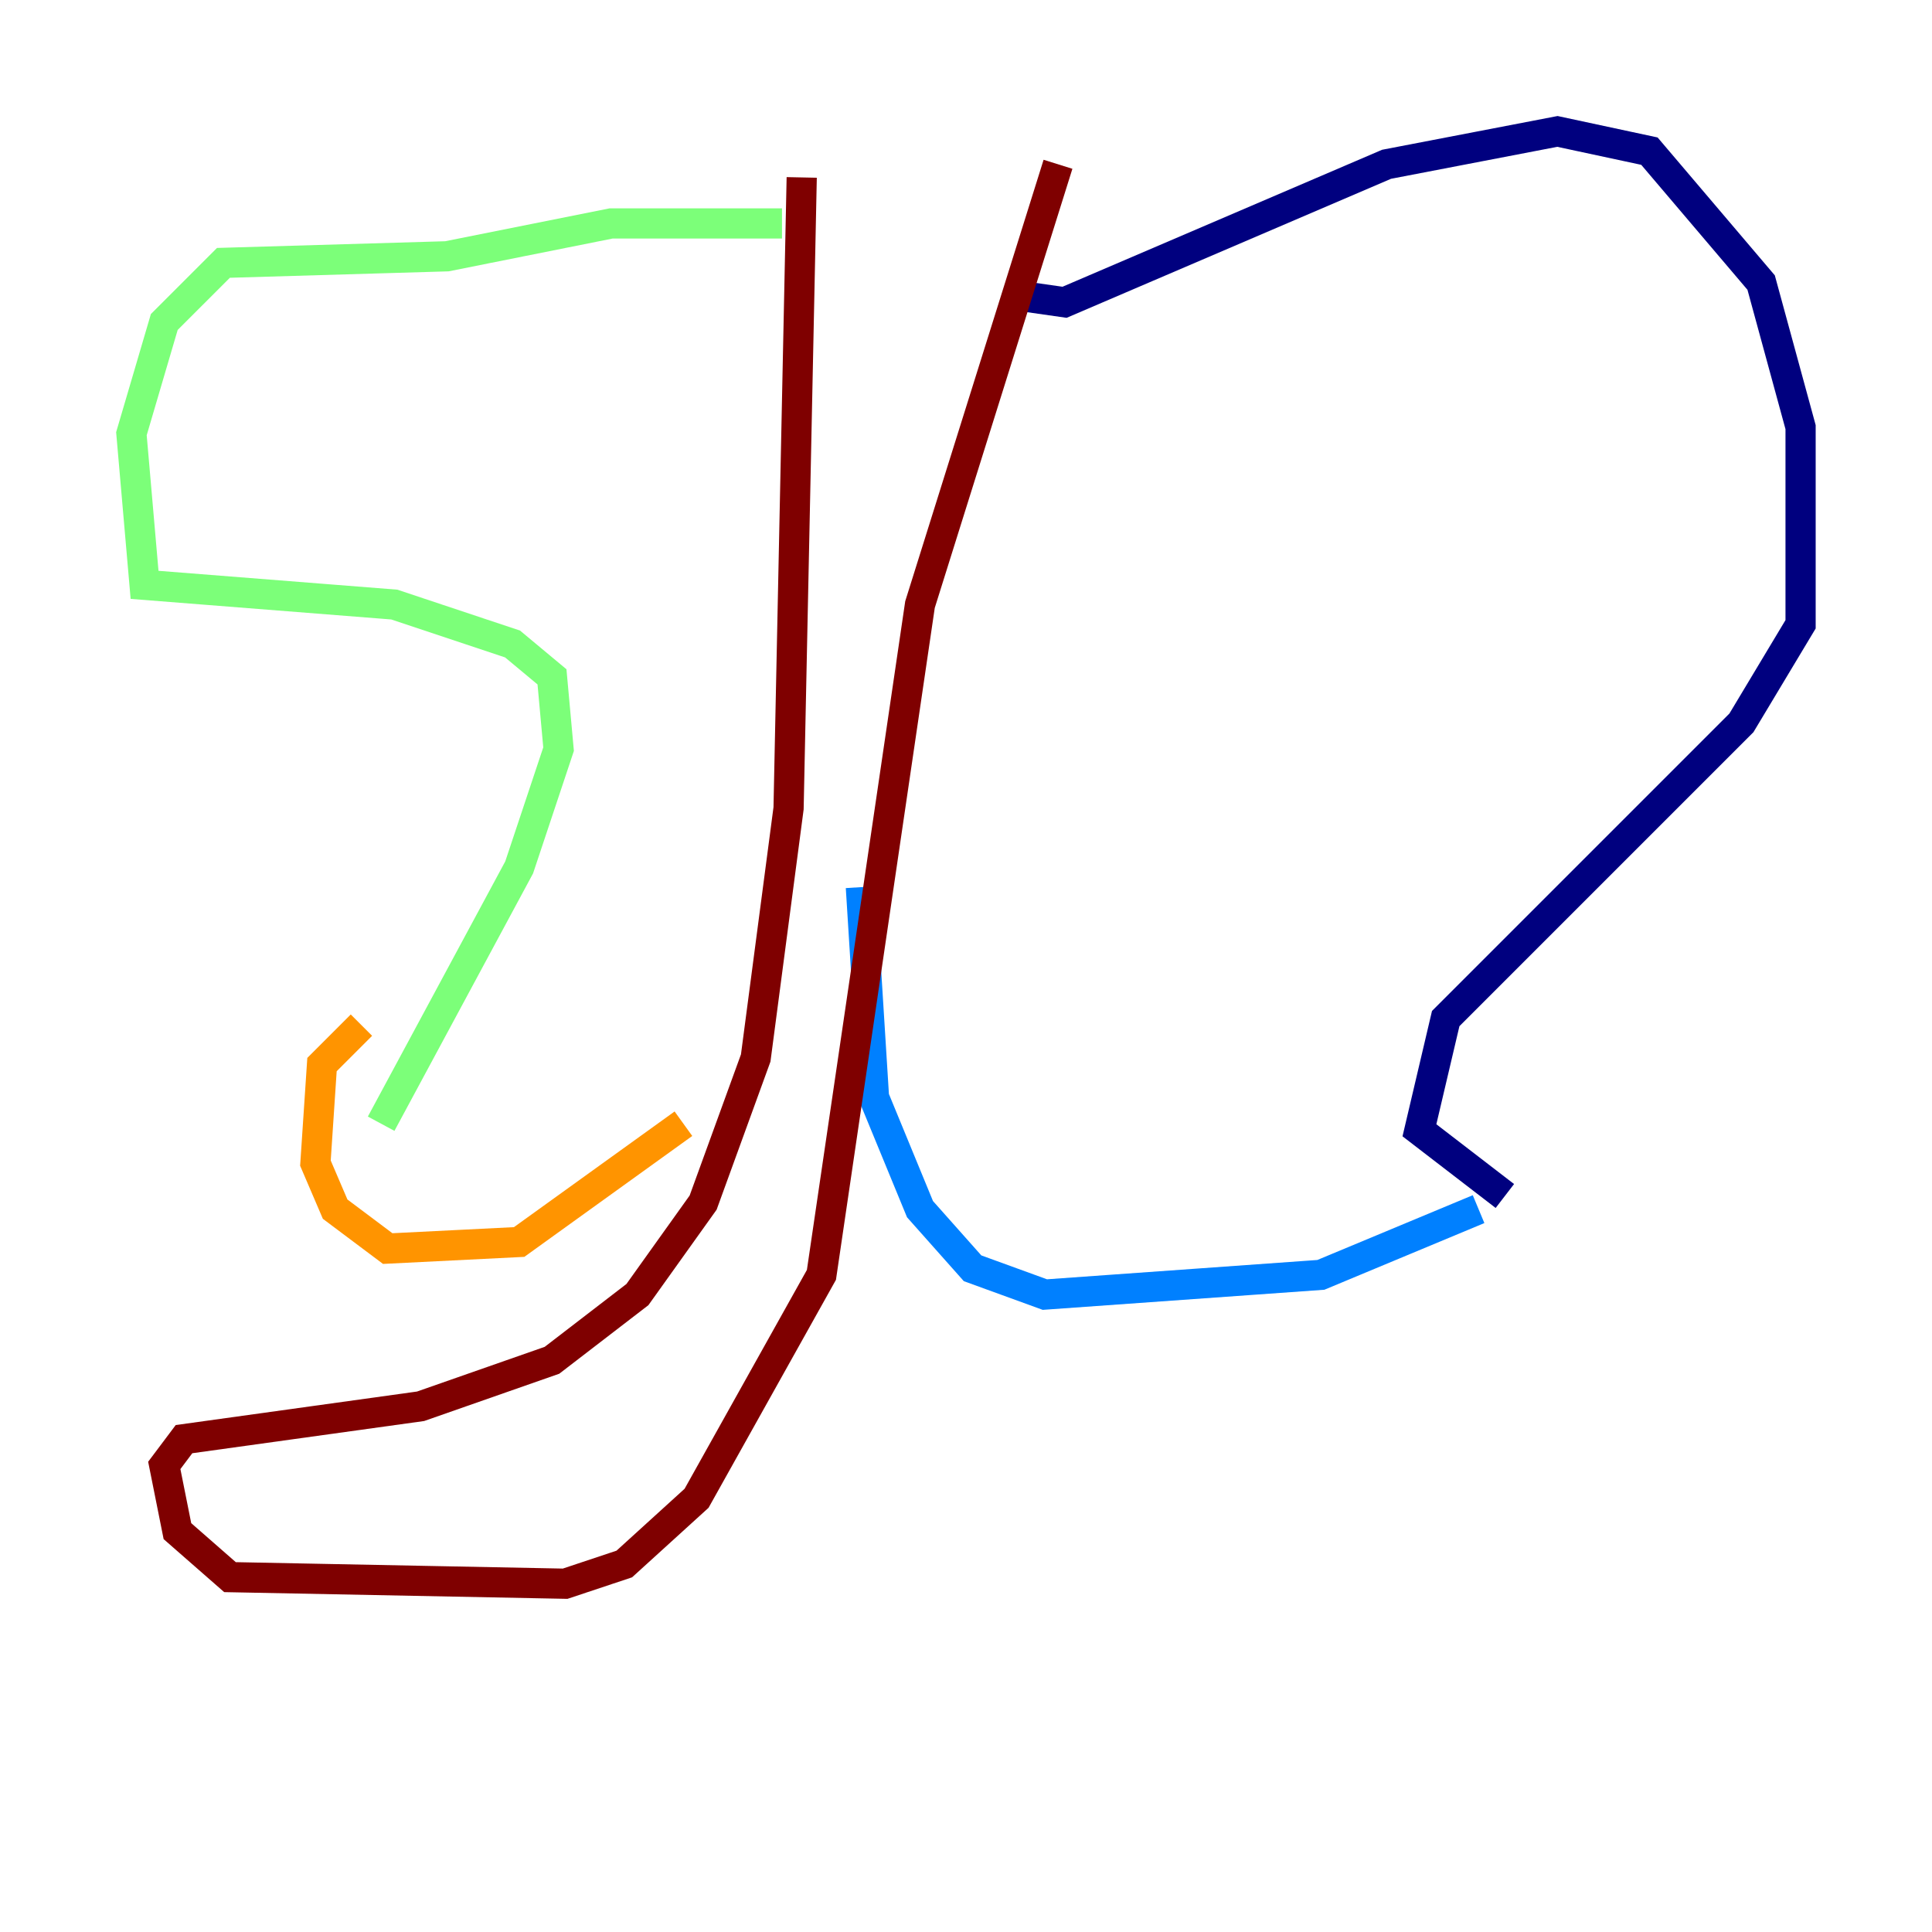 <?xml version="1.0" encoding="utf-8" ?>
<svg baseProfile="tiny" height="128" version="1.2" viewBox="0,0,128,128" width="128" xmlns="http://www.w3.org/2000/svg" xmlns:ev="http://www.w3.org/2001/xml-events" xmlns:xlink="http://www.w3.org/1999/xlink"><defs /><polyline fill="none" points="67.483,19.592 70.531,20.027 91.864,10.884 103.184,8.707 109.279,10.014 116.68,18.721 119.293,28.299 119.293,41.361 115.374,47.891 95.782,67.483 94.041,74.884 99.701,79.238" stroke="#00007f" stroke-width="2" /><polyline fill="none" points="97.959,80.109 87.51,84.463 69.225,85.769 64.435,84.027 60.952,80.109 57.905,72.707 57.034,58.776" stroke="#0080ff" stroke-width="2" /><polyline fill="none" points="51.809,14.803 40.49,14.803 29.605,16.98 14.803,17.415 10.884,21.333 8.707,28.735 9.578,38.748 26.122,40.054 33.959,42.667 36.571,44.843 37.007,49.633 34.395,57.469 25.252,74.449" stroke="#7cff79" stroke-width="2" /><polyline fill="none" points="23.946,67.918 21.333,70.531 20.898,77.061 22.204,80.109 25.687,82.721 34.395,82.286 45.279,74.449" stroke="#ff9400" stroke-width="2" /><polyline fill="none" points="53.116,11.755 52.245,53.551 50.068,70.095 46.585,79.674 42.231,85.769 36.571,90.122 27.864,93.17 12.191,95.347 10.884,97.088 11.755,101.442 15.238,104.49 37.442,104.925 41.361,103.619 46.15,99.265 54.422,84.463 60.952,40.054 70.095,10.884" stroke="#7f0000" stroke-width="2" /></svg>